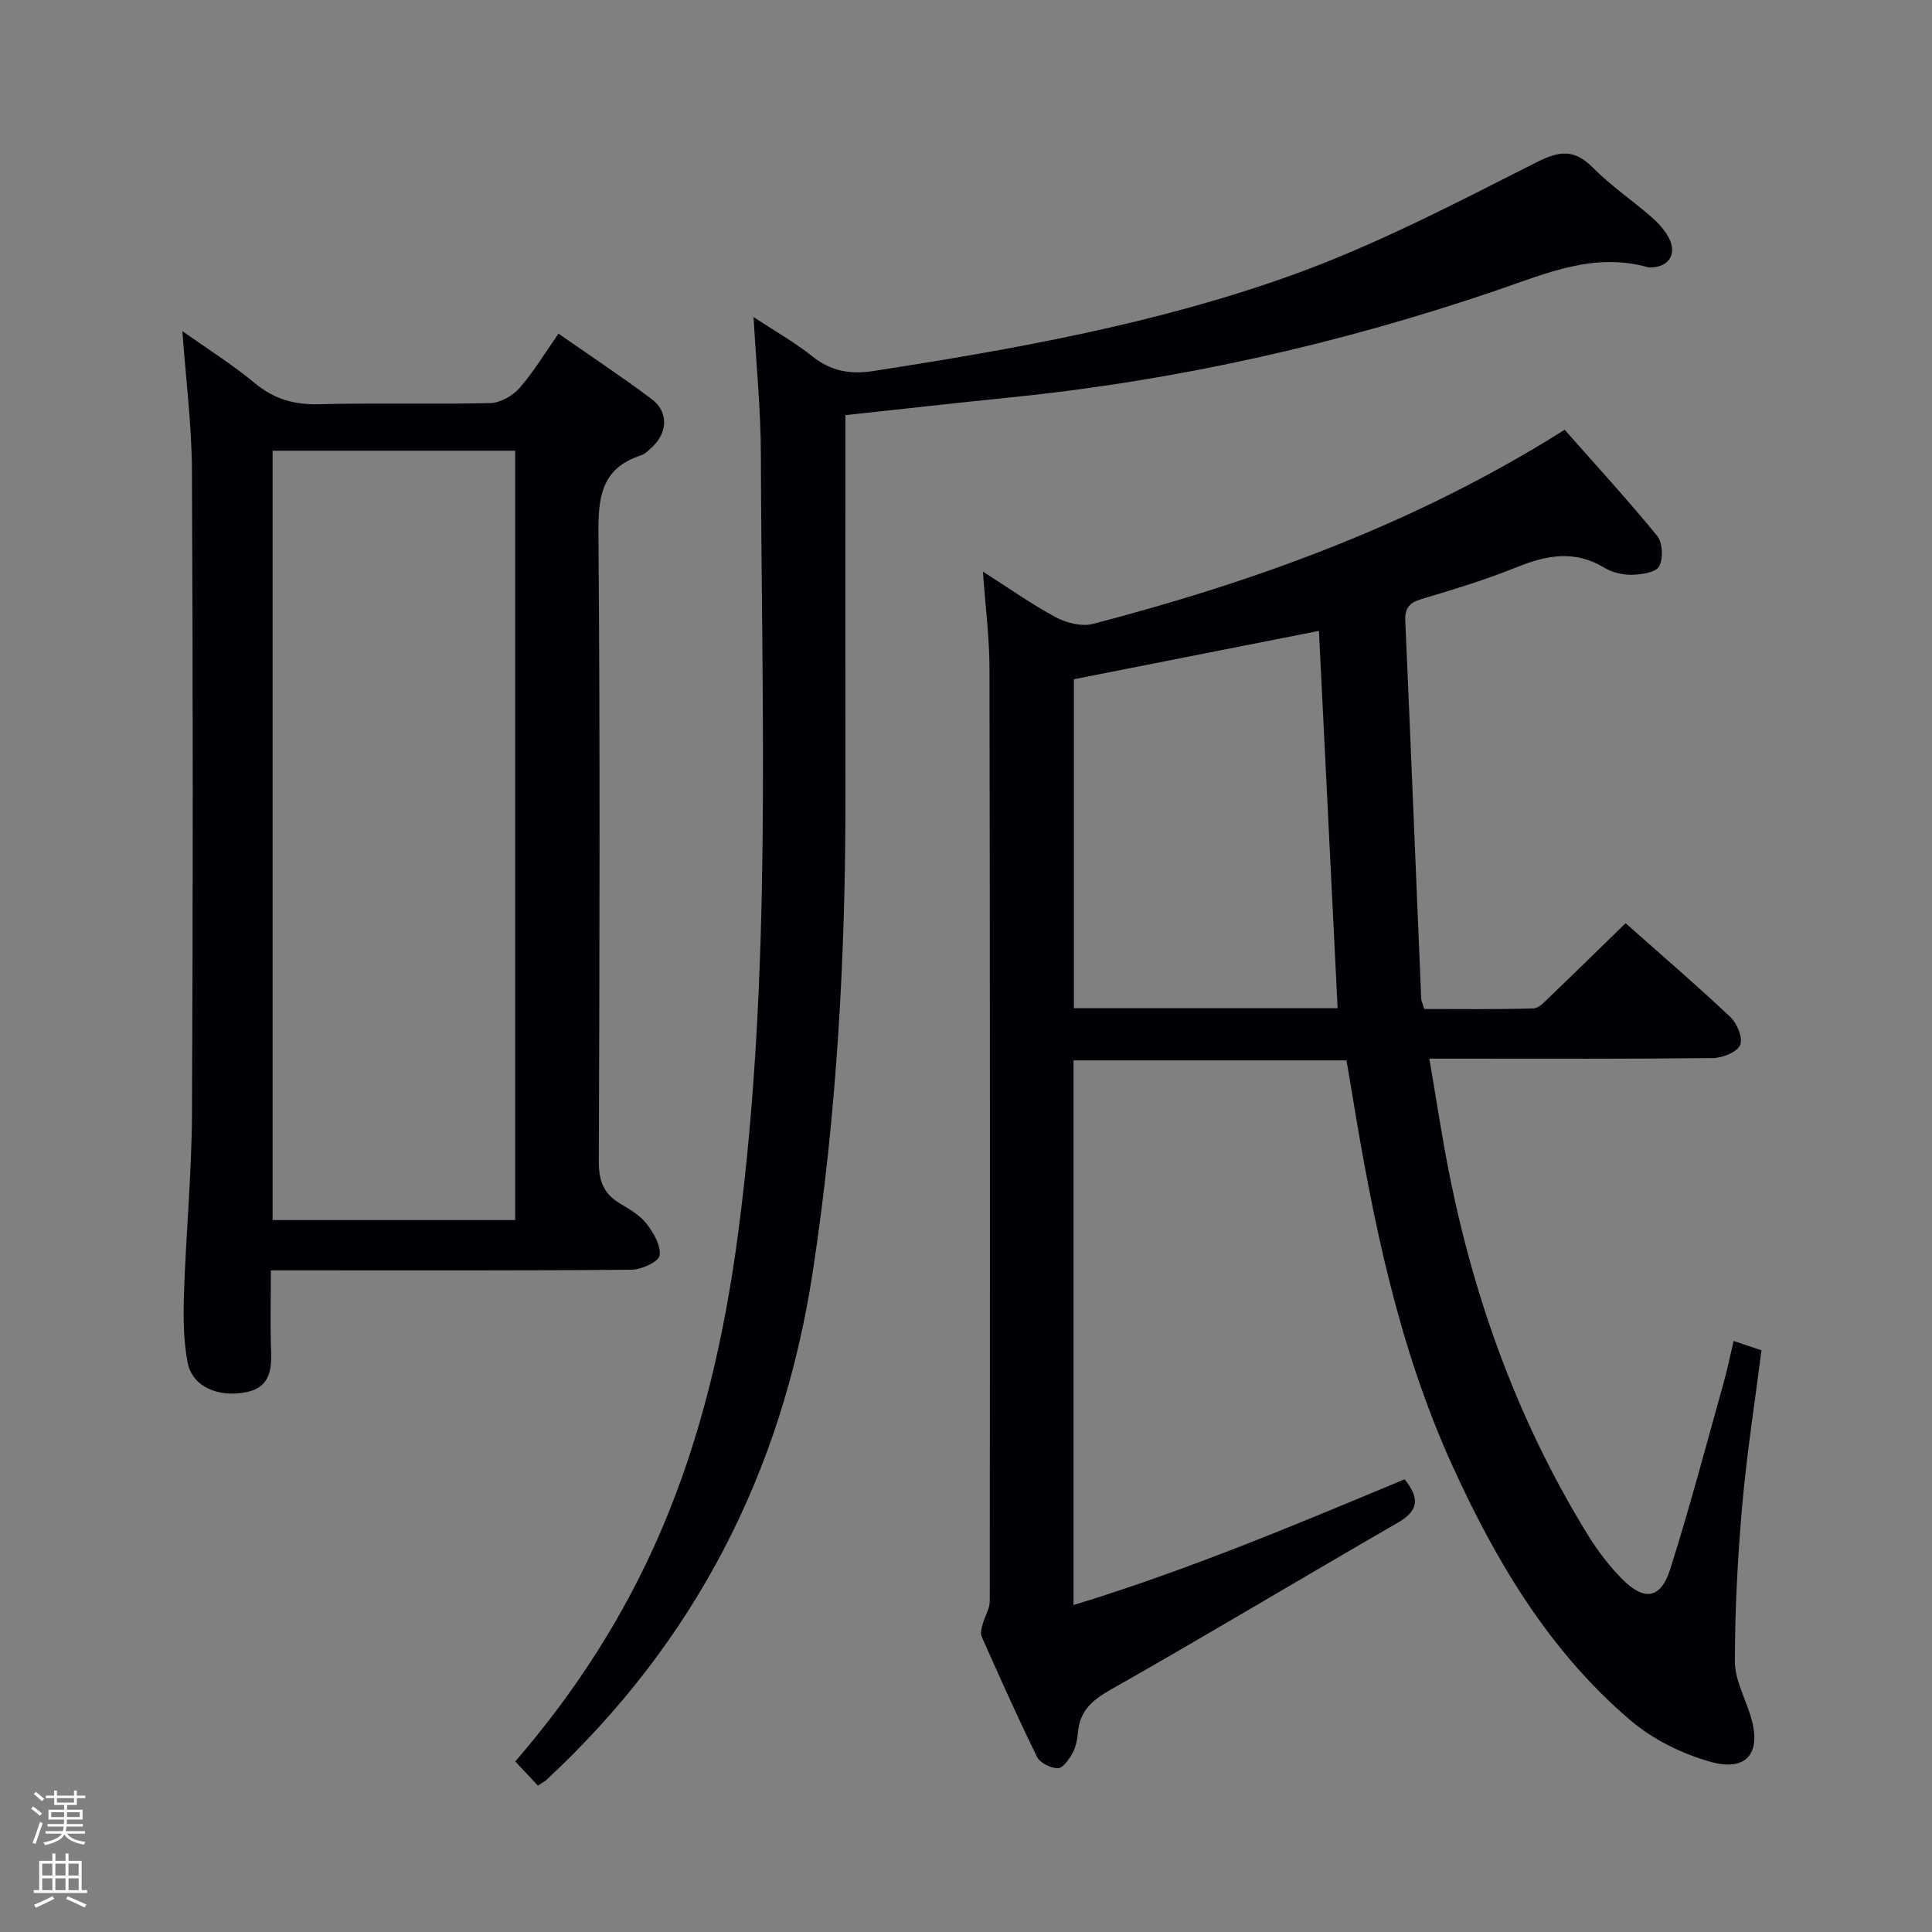<svg enable-background="new 0 0 400 400" viewBox="0 0 400 400" xmlns="http://www.w3.org/2000/svg"><rect x="0" y="0" width="400" height="400" fill="#808080" stroke="none"/><path d="m6.44 374.46.42-.45c.65.47 1.27.95 1.85 1.44l-.45.49c-.65-.56-1.25-1.06-1.82-1.48m.93 7.33-.63-.26c.55-1.36 1.05-2.8 1.52-4.33.19.1.38.19.59.27-.46 1.29-.95 2.73-1.48 4.32m-.38-10.38.44-.42c.43.34 1.01.82 1.74 1.44l-.49.49c-.53-.51-1.09-1.01-1.69-1.51m2.5.35h1.72v-1.04h.59v1.04h3.52v-1.04h.59v1.04h1.75v.53h-1.75v1.42h-2.03v.97h3.22v2.03h-3.24c0 .35-.01.66-.03.93h3.32v.53h-3.37c-.03.27-.08.58-.15.94h3.96v.53h-3.71c.67.92 1.93 1.48 3.79 1.68-.13.24-.23.44-.29.59-2.13-.38-3.48-1.08-4.04-2.12-.43.97-1.77 1.72-4.03 2.23-.09-.19-.2-.37-.33-.55 2.1-.42 3.37-1.03 3.81-1.83h-3.36v-.53h3.58c.08-.29.13-.61.16-.94h-3.33v-.53h3.39c.02-.27.04-.58.04-.93h-3.23v-2.03h3.25v-.97h-2.07v-1.42h-1.73zm1.12 3.44v1h2.65c.01-.3.02-.44.01-.4v-.25-.35zm1.19-2h3.52v-.91h-3.52zm4.71 2h-2.63v.59c0 .15-.01.28-.01.4h2.64z" fill="#fcfbfa"/><path d="m13.56 383.74h.63v1.52h2.72v6.07h1.13v.6h-11.06v-.6h1.13v-6.07h2.73v-1.52h.63v1.52h2.1v-1.52zm-2.69 8.83.38.56c-1.24.63-2.53 1.25-3.85 1.85-.1-.21-.21-.42-.34-.63 1.36-.55 2.63-1.15 3.81-1.78m-2.13-4.27h2.1v-2.45h-2.1zm0 3.04h2.1v-2.46h-2.1zm2.72-3.04h2.1v-2.45h-2.1zm0 3.04h2.1v-2.46h-2.1zm6.07 3.6c-1.41-.71-2.7-1.3-3.86-1.78l.35-.56c1.45.62 2.75 1.19 3.88 1.72zm-1.25-9.09h-2.1v2.45h2.1zm-2.09 5.49h2.1v-2.46h-2.1z" fill="#fcfbfa"/><g fill="#010105"><path d="m203.5 118.34c5.27 3.36 10.02 6.74 15.12 9.47 2.22 1.19 5.39 1.96 7.72 1.35 34.06-8.91 66.92-20.82 97.61-40.18 6.4 7.26 13 14.43 19.15 21.97 1.14 1.4 1.29 4.72.4 6.32-.71 1.27-3.69 1.69-5.68 1.73-1.91.04-4.08-.5-5.72-1.49-6.04-3.64-11.8-2.61-17.94-.13-6.47 2.61-13.17 4.66-19.86 6.65-2.53.76-3.47 1.87-3.35 4.51 1.15 26.09 2.2 52.18 3.3 78.27.02.47.27.94.63 2.09 7.42 0 15.01.11 22.6-.12 1.19-.04 2.44-1.5 3.48-2.49 5.16-4.94 10.26-9.95 15.6-15.15 7.15 6.35 14.58 12.72 21.69 19.42 1.4 1.32 2.66 4.41 2.03 5.81-.66 1.48-3.65 2.67-5.64 2.69-17.5.2-34.99.12-52.49.12-1.81 0-3.62 0-6.22 0 1.45 8.44 2.63 16.4 4.21 24.27 5.31 26.44 14.48 51.44 28.68 74.45 1.99 3.23 4.37 6.33 7.03 9.03 4.57 4.62 7.99 4.11 9.94-2.02 4.06-12.79 7.47-25.78 11.09-38.7.75-2.68 1.3-5.41 2.05-8.58 2.08.7 3.73 1.25 5.76 1.94-1.38 10.87-3.05 21.51-3.99 32.21s-1.5 21.47-1.51 32.2c0 3.8 2.14 7.61 3.29 11.42 2.27 7.51-.78 11.49-8.39 9.35-5.88-1.65-11.91-4.64-16.54-8.59-16.79-14.3-27.82-32.87-36.86-52.73-11.18-24.59-16.46-50.75-20.78-77.19-.35-2.12-.71-4.24-1.13-6.7-18.82 0-37.53 0-56.52 0v112.77c23.63-7.21 46.11-16.68 68.54-26.04 3.13 3.86 2.96 6.47-1.35 8.96-19.87 11.46-39.53 23.28-59.48 34.59-3.81 2.16-6.36 4.34-6.78 8.73-.14 1.47-.4 3.05-1.09 4.32-.71 1.31-1.99 3.19-3.05 3.21-1.47.03-3.72-1.07-4.34-2.33-4.04-8.2-7.75-16.56-11.47-24.91-.32-.71 0-1.79.23-2.64.43-1.59 1.45-3.14 1.45-4.7.05-64.32.06-128.65-.06-192.97 0-6.47-.84-12.93-1.36-20.19zm73.44 90.4c-1.31-26.43-2.6-52.37-3.87-78.12-17.24 3.4-34.06 6.72-50.73 10.01v68.11z"/><path d="m37.76 68.56c5.08 3.6 10.31 6.88 15.03 10.79 3.98 3.29 8.13 4.47 13.24 4.34 11.82-.3 23.66.05 35.49-.24 2.07-.05 4.61-1.49 6.02-3.09 2.94-3.35 5.26-7.25 8.09-11.28 6.53 4.56 13.04 8.86 19.27 13.53 3.52 2.64 3.38 6.86.15 9.93-.72.68-1.5 1.46-2.4 1.76-8.18 2.67-8.82 8.67-8.75 16.29.36 43.32.23 86.64.08 129.97-.01 3.94 1.02 6.61 4.36 8.6 1.99 1.19 4.16 2.44 5.53 4.21 1.45 1.87 3.01 4.55 2.69 6.58-.21 1.29-3.75 2.91-5.8 2.93-22.83.21-45.65.13-68.48.13-1.82 0-3.64 0-6.2 0 0 5.84-.15 11.44.05 17.02.14 4.07-.59 7.32-5.21 8.22-5.77 1.13-11.08-1.16-12.05-6.06-.92-4.66-.93-9.57-.78-14.35.41-12.46 1.6-24.91 1.66-37.37.21-44.32.2-88.65-.01-132.97-.05-9.57-1.28-19.13-1.98-28.94zm18.68 24.76v159.28h50.22c0-53.23 0-106.13 0-159.28-16.86 0-33.43 0-50.22 0z"/><path d="m111.38 369.7c-1.66-1.76-3.11-3.32-4.7-5.01 12.56-14.54 22.67-30.29 30.15-47.69 8.52-19.83 13.23-40.67 16.03-61.95 7.03-53.51 4.81-107.32 4.67-161.05-.02-9.11-.95-18.22-1.51-28.35 4.45 2.93 8.57 5.25 12.21 8.16 3.82 3.05 7.86 3.74 12.49 3.02 29.06-4.5 58.08-9.68 85.8-19.52 17.76-6.3 34.67-15.14 51.54-23.68 5.08-2.57 8-2.7 11.89 1.23 3.61 3.65 7.95 6.57 11.84 9.96 1.48 1.29 2.93 2.82 3.79 4.55 1.65 3.33-.14 5.92-3.81 6.01-.17 0-.34.02-.5-.02-11.16-3.21-21.12 1.24-31.3 4.72-32.79 11.19-66.39 18.73-100.88 22.21-11.21 1.13-22.41 2.41-34.06 3.66v5.57c0 24.33-.03 48.65.01 72.98.05 33.13-1.76 66.07-6.78 98.9-6.35 41.52-24.43 76.57-55.16 105.14-.38.31-.82.54-1.72 1.16z"/></g></svg>
